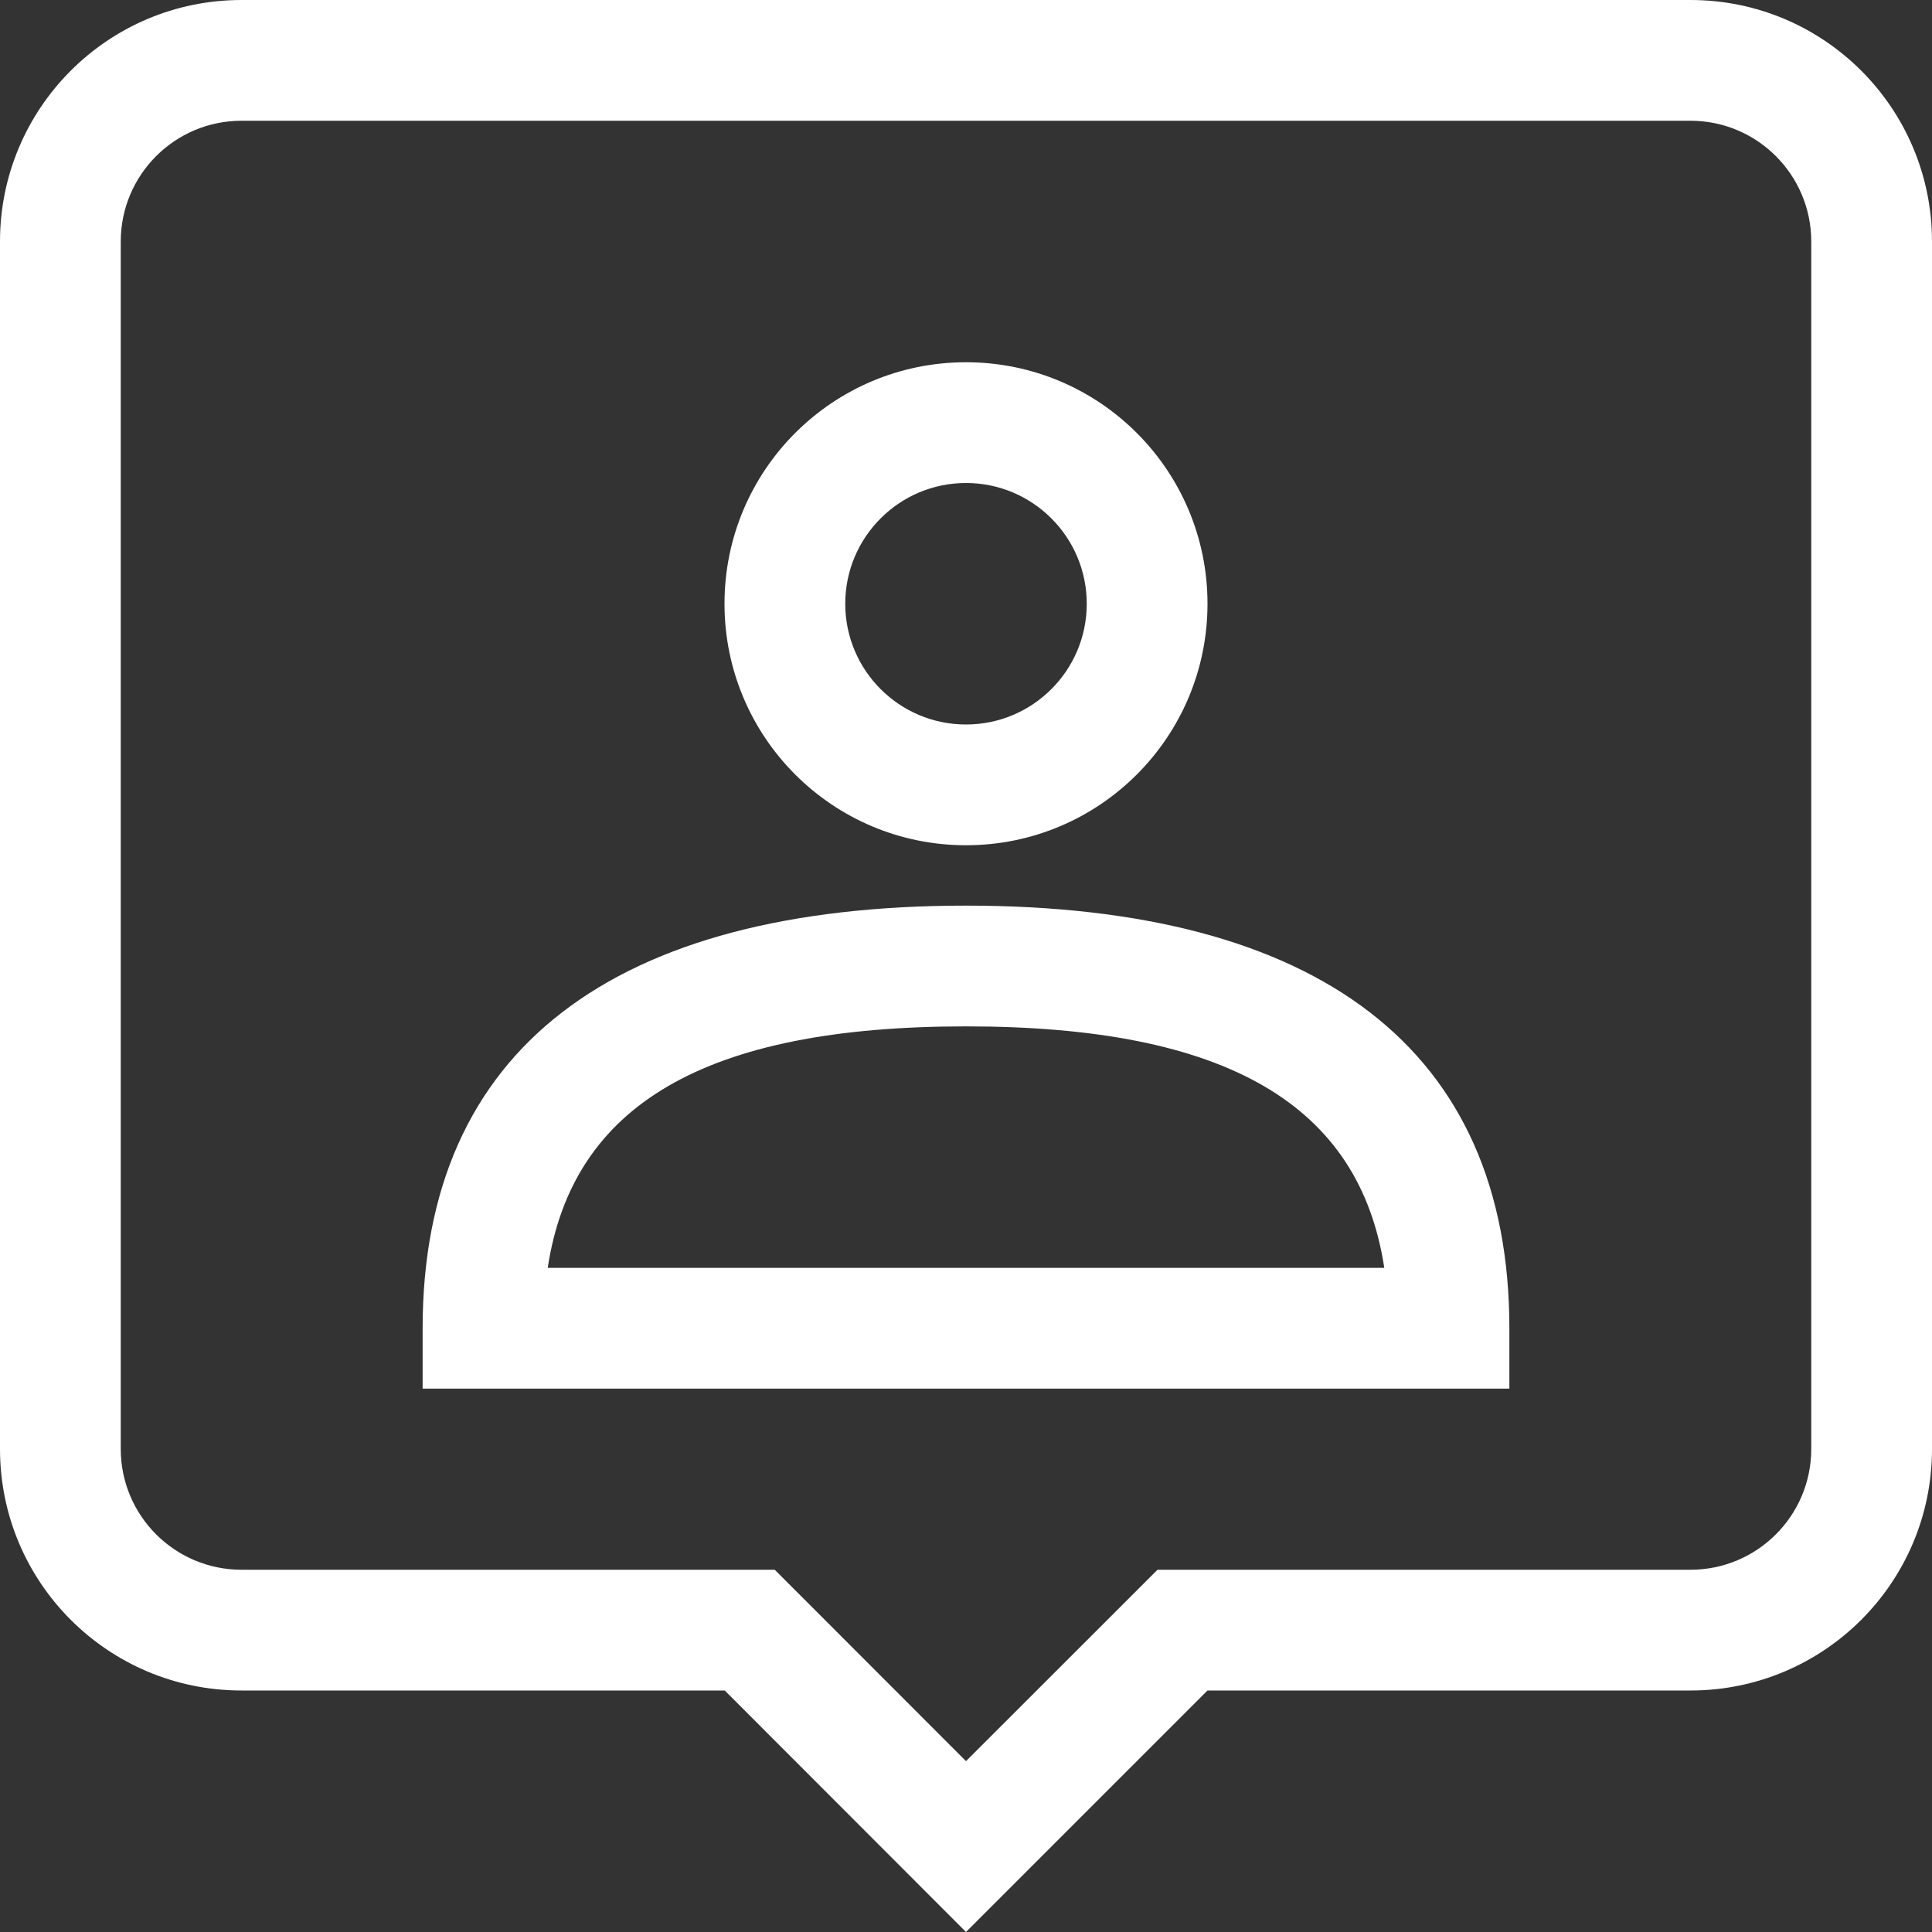 <?xml version="1.0" encoding="UTF-8"?>
<svg width="16px" height="16px" viewBox="0 0 16 16" version="1.1" xmlns="http://www.w3.org/2000/svg" xmlns:xlink="http://www.w3.org/1999/xlink">
    <rect x="0" y="0" width="16" height="16" fill="#333333" stroke="none"/>
    <!-- Generator: Sketch 52.3 (67297) - http://www.bohemiancoding.com/sketch -->
    <title>Widget_UserMenu</title>
    <desc>Created with Sketch.</desc>
    <g id="Style" stroke="none" stroke-width="1" fill="none" fill-rule="evenodd">
        <g id="UI-icons" transform="translate(-1101, -762)" fill="#FFFFFF" fill-rule="nonzero">
            <g id="Widget_UserMenu" transform="translate(1101, 762)">
                <path d="M9.586,13 L14,13 C14.552,13 15,12.552 15,12 L15,2 C15,1.448 14.552,1 14,1 L2,1 C1.448,1 1,1.448 1,2 L1,12 C1,12.552 1.448,13 2,13 L6.416,13 L8,14.585 L9.586,13 Z M14,0 C15.105,8.8817842e-16 16,0.895 16,2 L16,12 C16,13.105 15.105,14 14,14 L10,14 L8,16 L6.002,14 L2,14 C0.895,14 5.80646642e-14,13.105 5.68434189e-14,12 L5.68434189e-14,2 C5.49560397e-14,0.895 0.895,2.22044605e-15 2,0 L14,0 Z" id="Rectangle"></path>
                <path d="M11.464,10.5 C11.259,9.152 10.164,8.5 8,8.5 C5.836,8.5 4.741,9.152 4.536,10.5 L11.464,10.5 Z M3.5,11 C3.5,8.688 5.083,7.5 8,7.5 C10.917,7.5 12.5,8.688 12.5,11 L12.5,11.5 L3.5,11.5 L3.5,11 Z M8,7 C6.895,7 6,6.105 6,5 C6,3.895 6.895,3 8,3 C9.105,3 10,3.895 10,5 C10,6.105 9.105,7 8,7 Z M8,6 C8.552,6 9,5.552 9,5 C9,4.448 8.552,4 8,4 C7.448,4 7,4.448 7,5 C7,5.552 7.448,6 8,6 Z" id="Combined-Shape"></path>
            </g>
        </g>
    </g>
</svg>